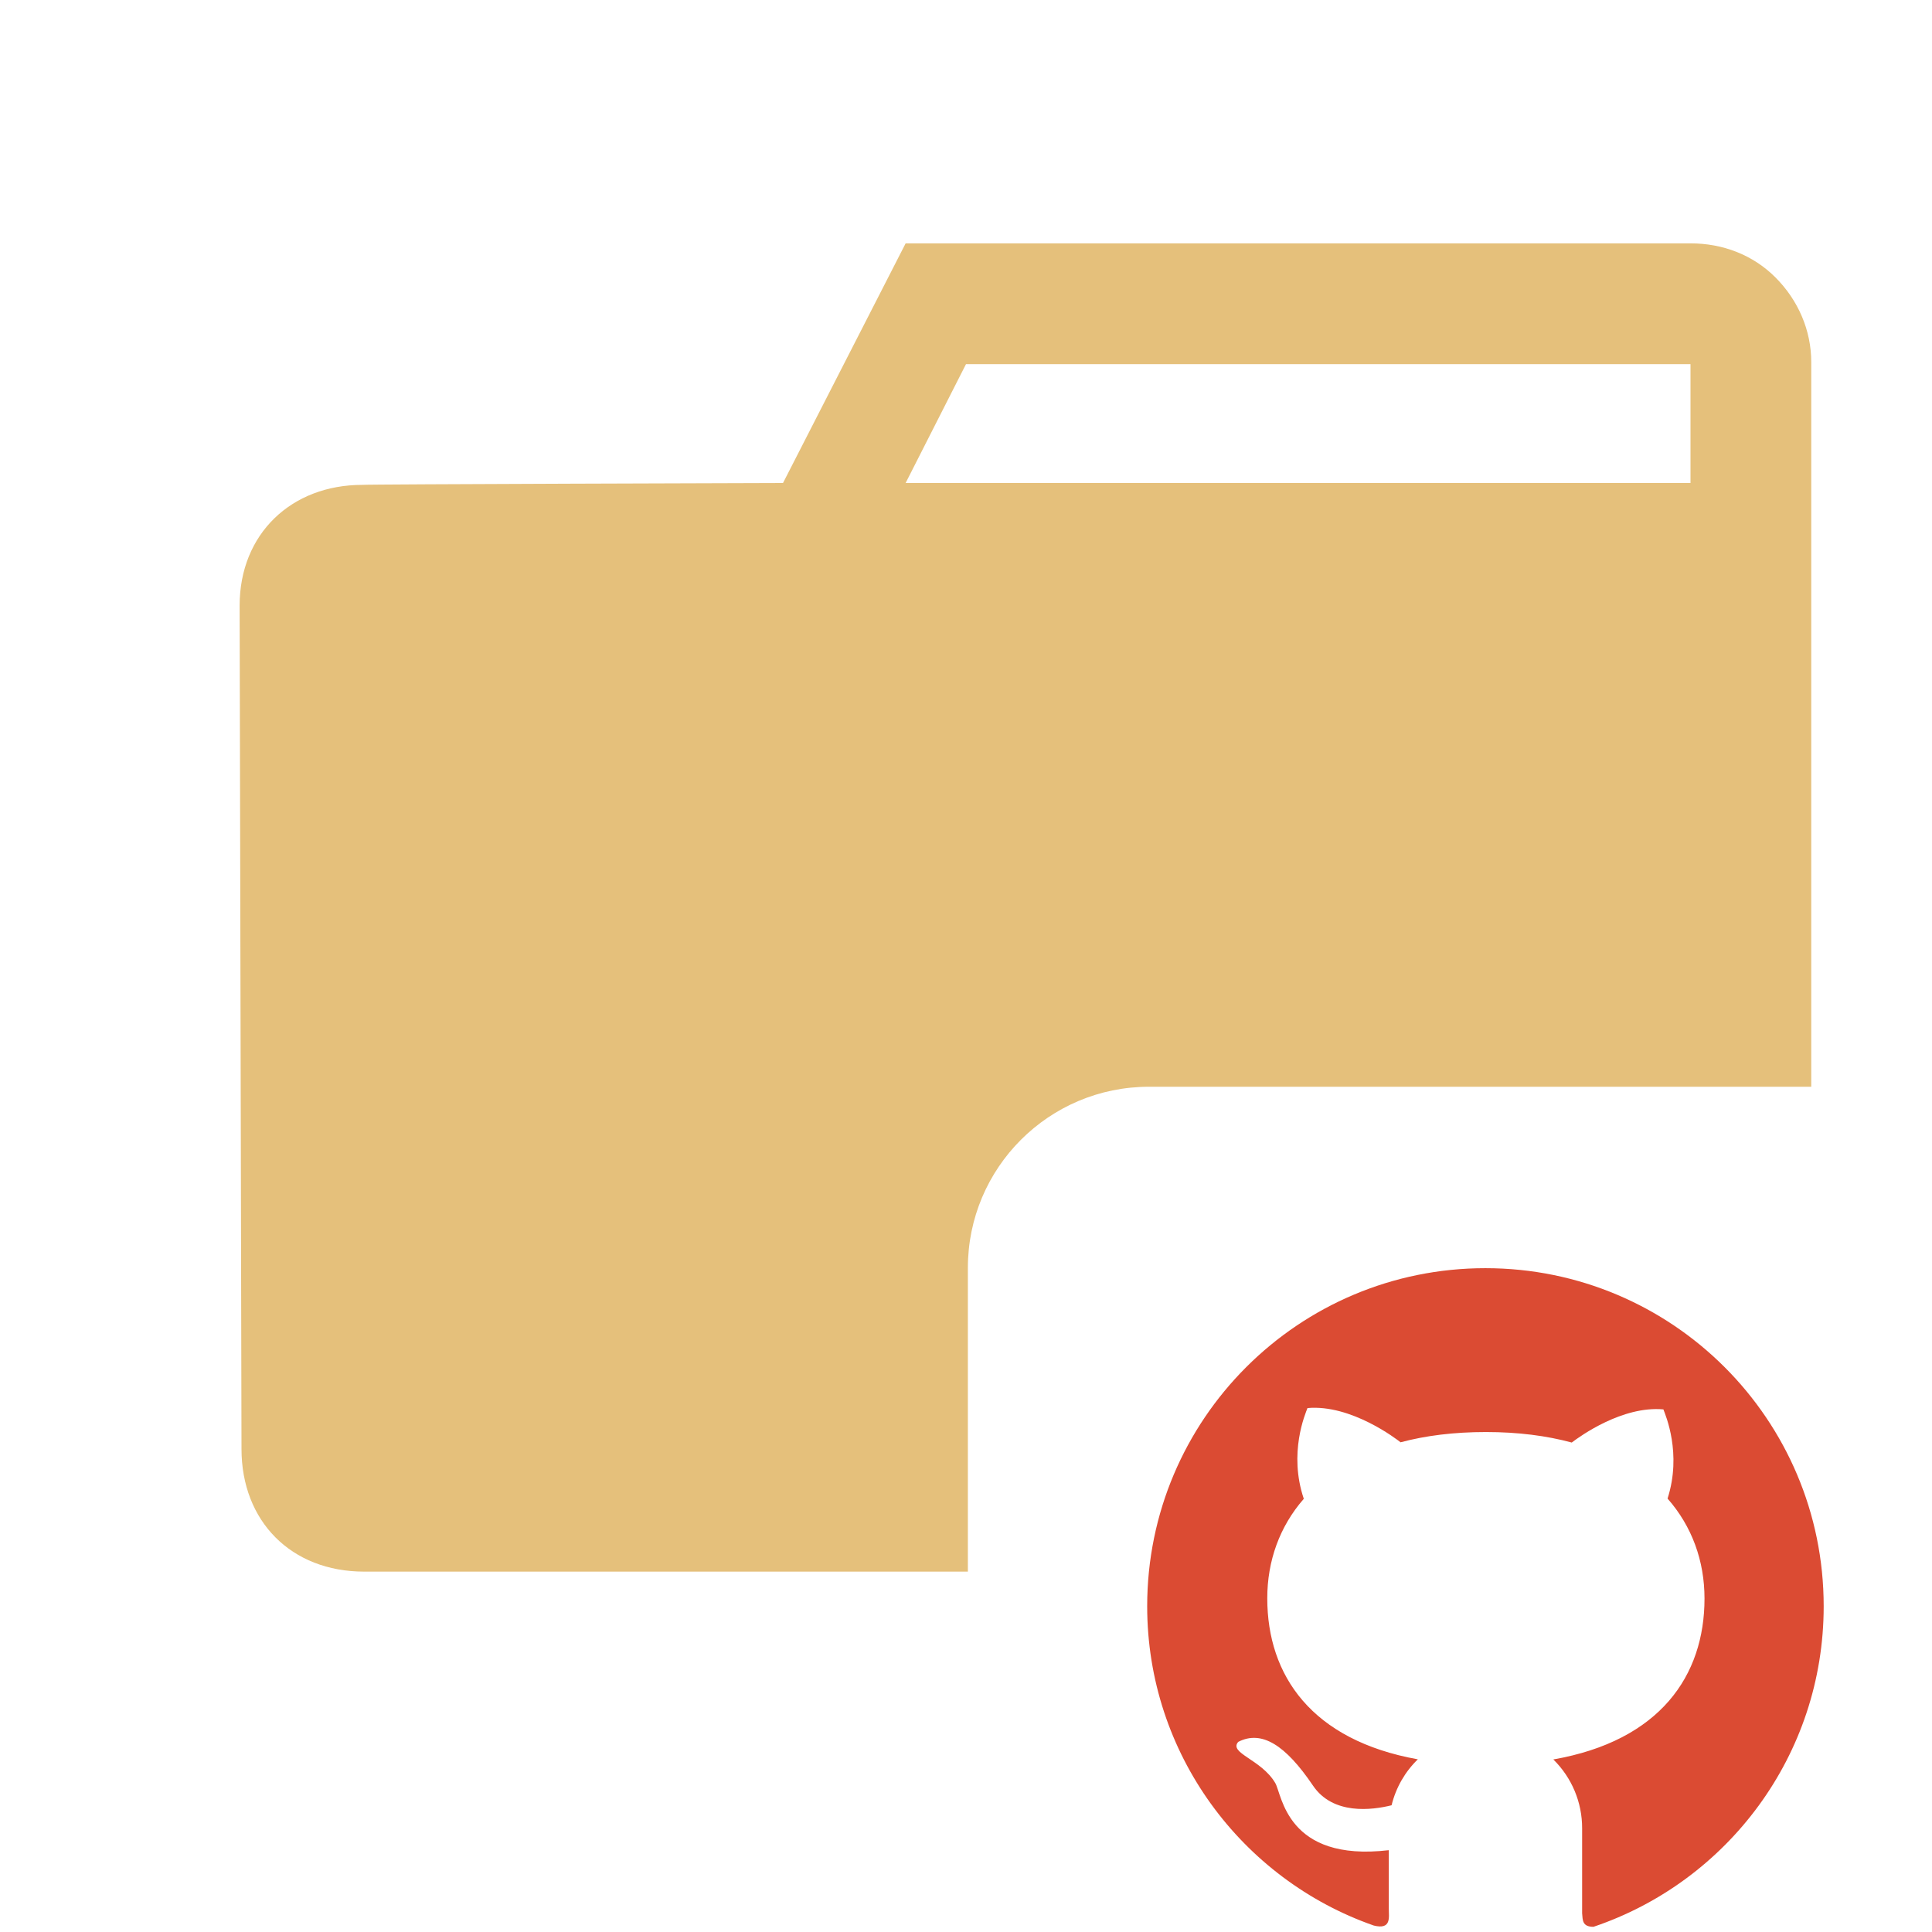 <?xml version="1.0" encoding="UTF-8" standalone="no"?>
<!DOCTYPE svg PUBLIC "-//W3C//DTD SVG 1.1//EN" "http://www.w3.org/Graphics/SVG/1.1/DTD/svg11.dtd">
<!-- Created with Vectornator (http://vectornator.io/) -->
<svg height="100%" stroke-miterlimit="10" style="fill-rule:nonzero;clip-rule:evenodd;stroke-linecap:round;stroke-linejoin:round;" version="1.1" viewBox="0 0 32 32" width="100%" xml:space="preserve" xmlns="http://www.w3.org/2000/svg" xmlns:xlink="http://www.w3.org/1999/xlink">
<defs/>
<clipPath id="ArtboardFrame">
<rect height="32" width="32" x="0" y="0"/>
</clipPath>
<g clip-path="url(#ArtboardFrame)" id="Untitled">
<g opacity="0">
<path d="M20.266 30.33C20.266 30.633 20.539 30.879 20.876 30.879L28.188 30.879C28.525 30.879 28.798 30.633 28.798 30.33C28.798 30.215 28.755 30.105 28.688 30.018L25.141 24.491L25.141 22.105L23.922 22.105L23.922 24.491L20.376 30.018C20.309 30.105 20.266 30.215 20.266 30.33M20.876 31.975C19.866 31.975 19.047 31.239 19.047 30.33C19.047 30.001 19.157 29.694 19.352 29.436L22.704 24.194L22.704 23.202C22.367 23.202 22.094 22.956 22.094 22.654L22.094 22.105C22.094 21.5 22.64 21.009 23.313 21.009L25.751 21.009C26.424 21.009 26.97 21.5 26.97 22.105L26.97 22.654C26.97 22.956 26.697 23.202 26.36 23.202L26.36 24.194L29.712 29.436C29.907 29.694 30.017 30.001 30.017 30.33C30.017 31.239 29.198 31.975 28.188 31.975L20.876 31.975M19.966 30.012L23.122 24.946L23.485 22.965L23.558 21.862L24.789 21.48L25.792 21.797L25.872 23.464L26.012 24.863L27.646 27.068L29.254 29.443L29.646 30.793L27.658 31.515C27.658 31.515 21 31.47 20.974 31.47C20.947 31.47 19.904 30.836 19.904 30.836L19.966 30.012Z" fill="#aa87cc" fill-rule="nonzero" opacity="1" stroke="none"/>
</g>
<path d="M29.701 28.755L26.001 24.987L26.014 22.015L27 21.998L27.008 21.022L22 20.989L21.998 22.009L23.017 22.023L23.009 24.971L19.294 28.875C19.115 29.193 19.022 29.554 19.025 29.919C19.028 30.285 19.127 30.644 19.311 30.96C19.495 31.276 19.758 31.538 20.074 31.72C20.39 31.902 20.748 31.998 21.113 31.998L27.962 31.998C28.337 31.996 28.706 31.893 29.028 31.699C29.35 31.505 29.614 31.228 29.793 30.896C29.971 30.564 30.056 30.189 30.04 29.813C30.024 29.436 29.907 29.07 29.701 28.755L29.701 28.755Z" fill="#e65c75" fill-rule="nonzero" opacity="0" stroke="none"/>
<path d="M27.632 21.015L22.81 25.449L20.115 23.417L19.001 24.066L21.657 26.507L19.001 28.948L20.115 29.598L22.81 27.567L27.632 31.998L29.985 30.856L29.985 22.157L27.632 21.015ZM27.632 23.931L27.632 29.082L24.214 26.506L27.632 23.931Z" fill="#2196f3" fill-rule="nonzero" opacity="0" stroke="none"/>
<g opacity="0">
<path d="M26.323 30.35L27.631 31.997L31.992 26.508L27.631 21.017L26.323 22.665L29.377 26.508L26.323 30.35ZM24.687 22.665L23.378 21.017L19.017 26.508L23.378 31.998L24.687 30.35L21.633 26.508L24.687 22.665Z" fill="#88cc7e" fill-rule="nonzero" opacity="1" stroke="none"/>
</g>
<path d="M15 4.031L13 8.031C13 8.031 6 8.02 6 8.031C4.827 8.031 4 8.841 4 10.031L4 16.031L0 16.031L6 26.031L16.031 26.031L16.031 21C16.031 19.343 17.374 18 19.031 18L23.188 18L22 16.031L6 16.031L6 10.031L14 10.031L16 6.031L28 6.031L28 18L30 18L30 6.031C30 4.926 29.104 4.031 28 4.031C28 4.031 15 4.031 15 4.031Z" fill="#e5c07b" fill-rule="nonzero" opacity="0" stroke="none"/>
<path d="M15 4.031L12.969 8C12.969 8 6 8.02 6 8.031C4.828 8.031 3.969 8.841 3.969 10.031L4 24C4 25.194 4.821 26.031 6.031 26.031L16.031 26.031L16.031 21C16.031 19.343 17.374 18 19.031 18L30 18L30 6C30.001 5.47 29.781 4.968 29.406 4.594C29.032 4.219 28.529 4.03 28 4.031L15 4.031ZM16 6.031L28 6.031L28 8L15 8L16 6.031Z" fill="#e5c07b" fill-rule="nonzero" opacity="1" stroke="none"/>
<path d="M28.004 4.02C28.534 4.019 29.042 4.229 29.416 4.603C29.791 4.978 30 5.486 29.999 6.015L29.992 24.023C29.992 25.18 29.168 26.02 28.004 26.02L28.004 6.02L16.004 6.02L14.994 8.012L29.038 8.002L28.004 26.02L6.017 26.02C4.807 26.02 3.986 25.207 3.986 24.014L3.98 10.043C3.98 8.853 4.834 8.019 6.006 8.019C6.006 8.008 12.974 7.987 12.974 7.987L15.006 4.019L28.006 4.019L28.004 4.02Z" fill="#4d9be9" fill-rule="nonzero" opacity="0" stroke="none"/>
<path d="M28.011 4.039C29.115 4.039 30.006 4.929 30.006 6.034L30.011 24.039C30.034 24.576 29.831 25.098 29.451 25.478C29.07 25.858 28.548 26.062 28.011 26.039L28.011 6.039L16.011 6.039L14.011 10.039L6.011 10.039L6.011 16.039L22.011 16.039L28.011 26.039L6.011 26.039L0.011 16.039L4.011 16.039L4.011 10.039C4.011 8.849 4.838 8.039 6.011 8.039C6.011 8.028 13.011 8.039 13.011 8.039L15.011 4.039C15.011 4.039 28.011 4.039 28.011 4.039Z" fill="#4d9be9" fill-rule="nonzero" opacity="0" stroke="none"/>
<path d="M27.209 16.011L21.521 21.242L18.342 18.845L17.028 19.61L20.162 22.49L17.028 25.369L18.342 26.136L21.521 23.74L27.209 28.968L29.985 27.62L29.985 17.359L27.209 16.011ZM27.209 19.451L27.209 25.528L23.177 22.489L27.209 19.451Z" fill="#2196f3" fill-rule="nonzero" opacity="0" stroke="none"/>
<path d="M19.023 18.005L32.37 18.005C34.026 18.005 35.37 19.349 35.37 21.005L35.37 32.273C35.37 33.93 34.026 35.273 32.37 35.273L19.023 35.273C17.366 35.273 16.023 33.93 16.023 32.273L16.023 21.005C16.023 19.349 17.366 18.005 19.023 18.005Z" fill="#4d9be9" fill-rule="nonzero" opacity="0" stroke="none"/>
<path d="M24.604 21.005C21.508 21.004 19.001 23.51 19.001 26.604C19.001 29.05 20.57 31.129 22.754 31.893C23.048 31.966 23.003 31.758 23.003 31.615L23.003 30.645C21.304 30.844 21.235 29.719 21.122 29.532C20.891 29.139 20.347 29.038 20.509 28.851C20.896 28.652 21.291 28.901 21.747 29.575C22.078 30.065 22.723 29.982 23.049 29.901C23.121 29.607 23.273 29.344 23.484 29.14C21.724 28.824 20.99 27.75 20.99 26.473C20.99 25.854 21.194 25.284 21.595 24.825C21.339 24.067 21.619 23.419 21.656 23.322C22.383 23.257 23.14 23.843 23.198 23.889C23.611 23.778 24.084 23.719 24.612 23.719C25.143 23.719 25.616 23.78 26.033 23.893C26.174 23.785 26.875 23.282 27.551 23.344C27.587 23.44 27.86 24.073 27.62 24.821C28.026 25.282 28.232 25.856 28.232 26.477C28.232 27.756 27.494 28.832 25.728 29.142C26.034 29.443 26.206 29.853 26.205 30.282L26.205 31.69C26.215 31.802 26.205 31.914 26.393 31.914C28.61 31.167 30.206 29.072 30.206 26.605C30.206 23.51 27.698 21.005 24.604 21.005Z" fill="#db4b33" fill-rule="nonzero" opacity="1" stroke="none"/>
</g>
</svg>
